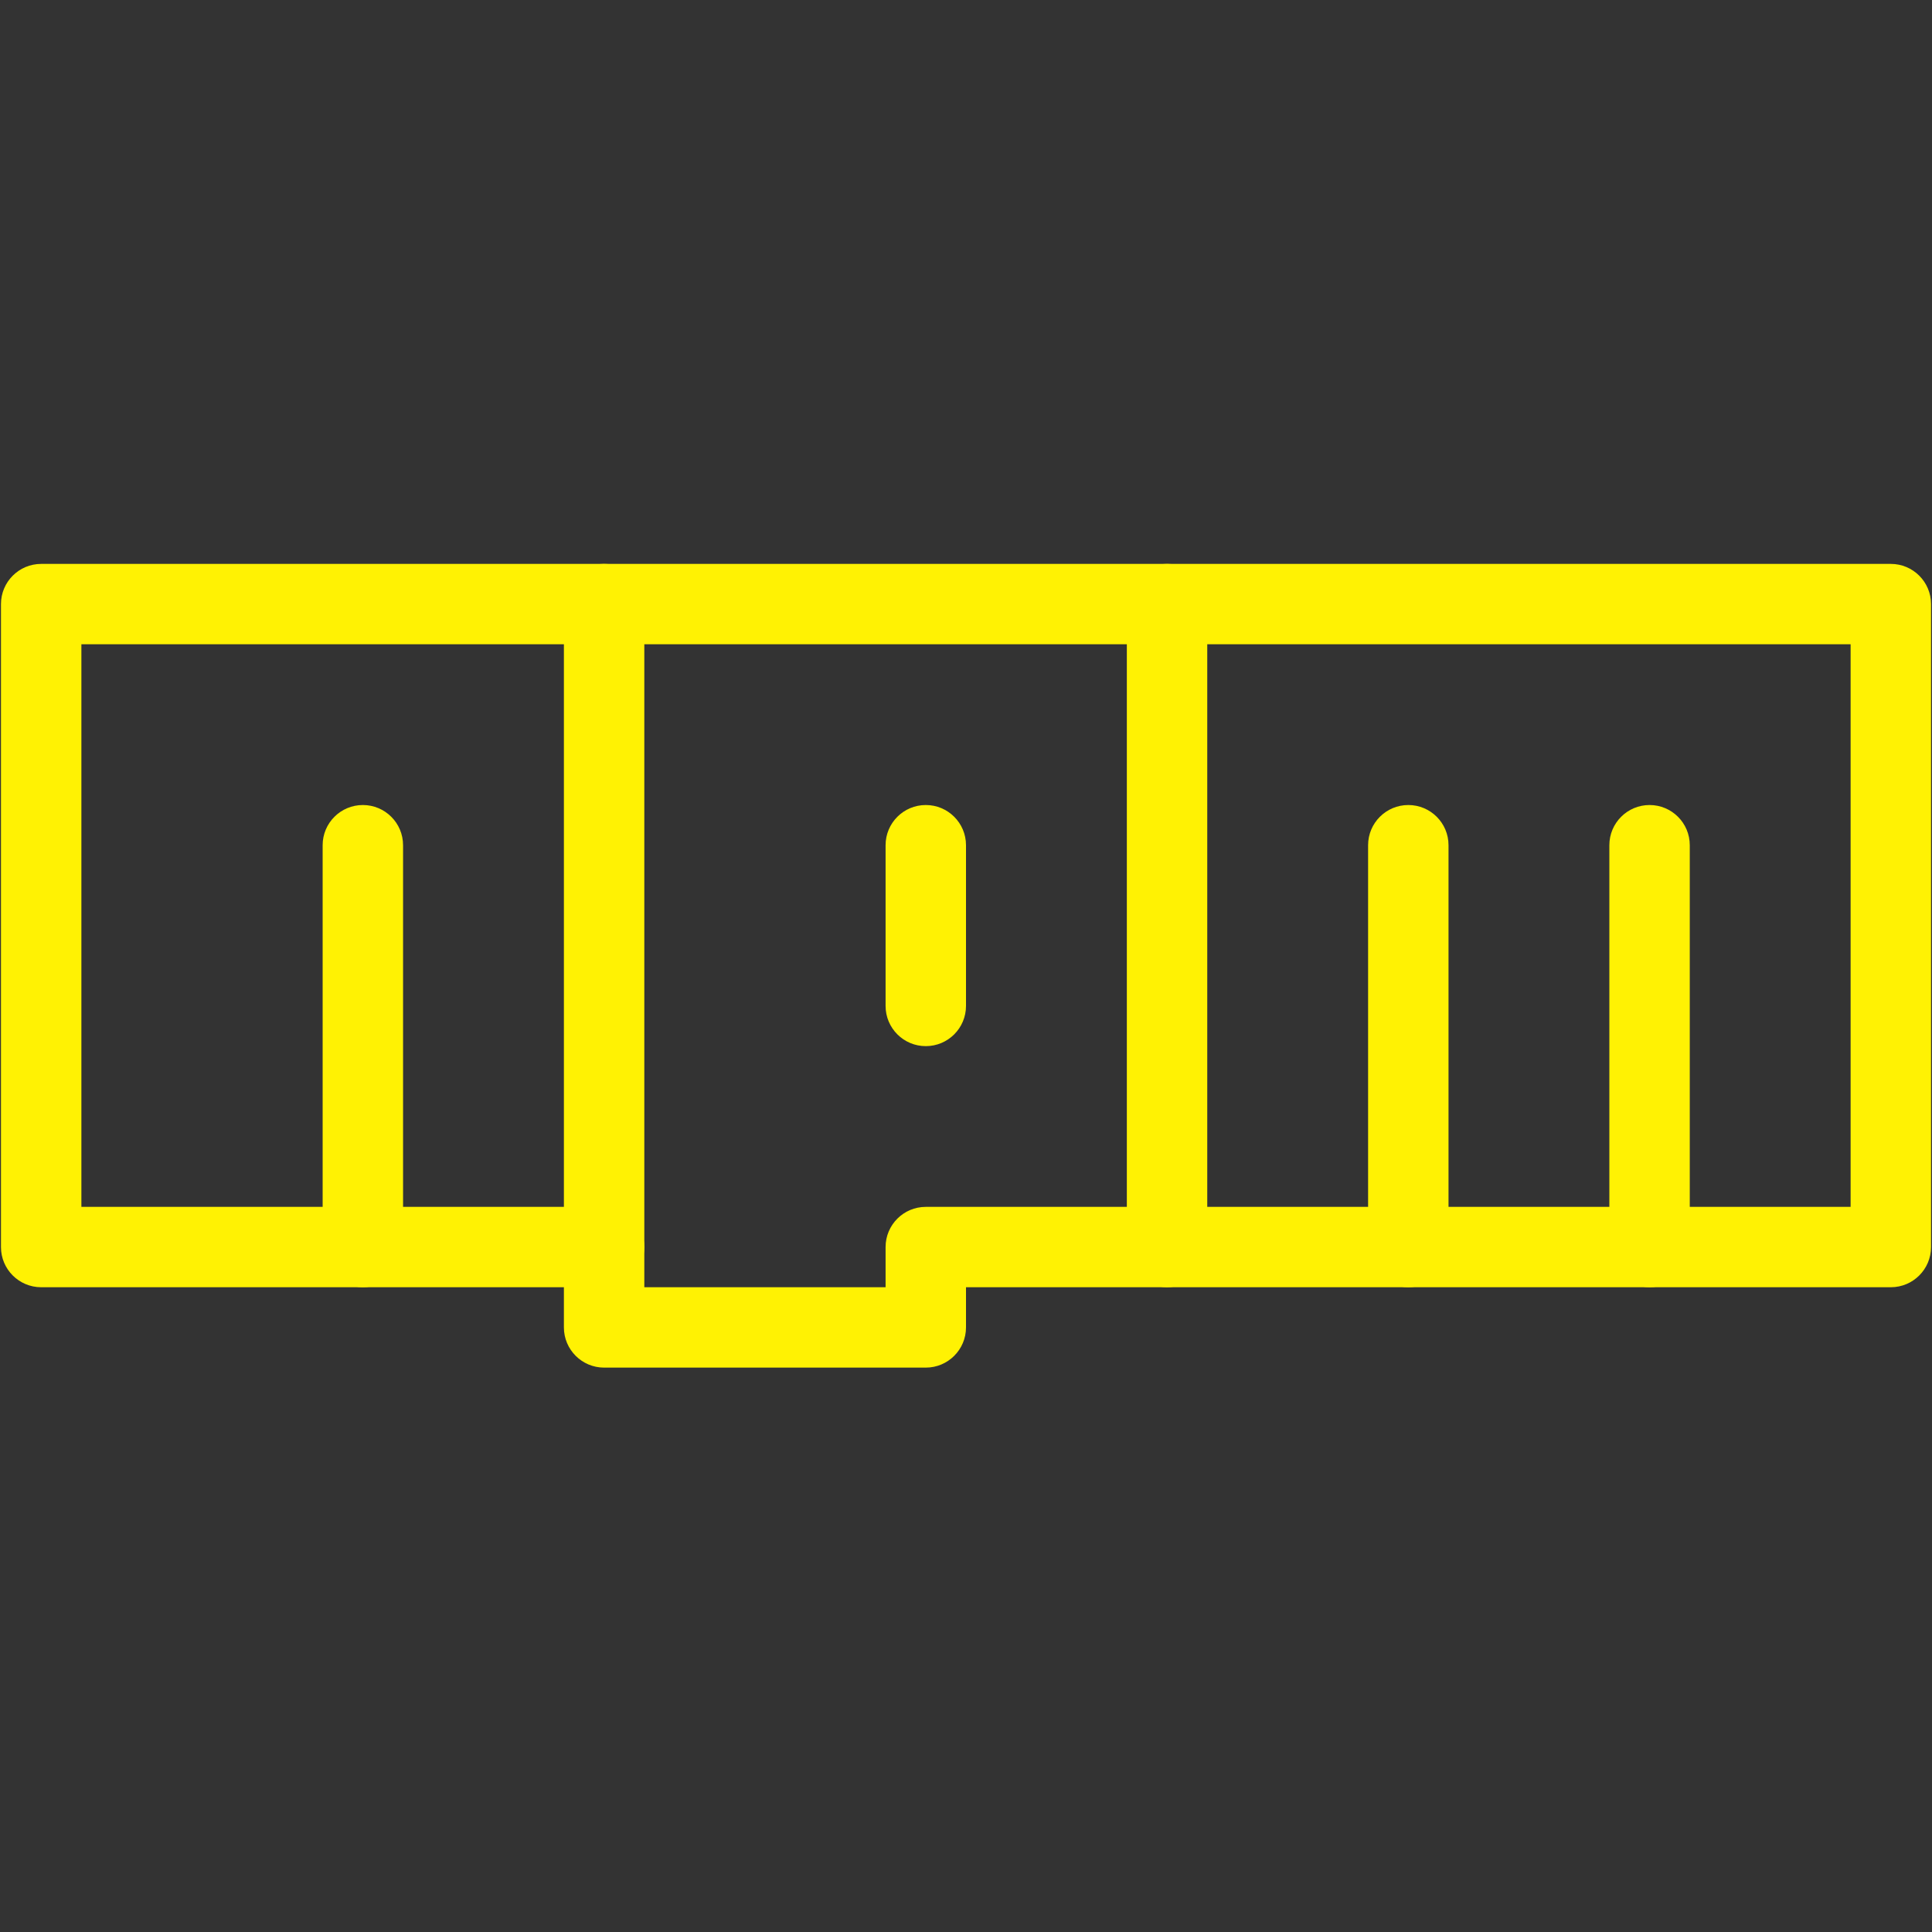 <?xml version="1.0" encoding="UTF-8"?>
<svg xmlns="http://www.w3.org/2000/svg" xmlns:xlink="http://www.w3.org/1999/xlink" width="375pt" height="375pt" viewBox="0 0 375 375" version="1.2">
<rect x="0" y="0" width="375" height="375" fill="#333333" stroke="none"/>
<defs>
<clipPath id="clip1">
  <path d="M 0 109.453 L 375 109.453 L 375 265.453 L 0 265.453 Z M 0 109.453 "/>
</clipPath>
<clipPath id="clip2">
  <path d="M 109 109.453 L 126 109.453 L 126 250 L 109 250 Z M 109 109.453 "/>
</clipPath>
<clipPath id="clip3">
  <path d="M 218 109.453 L 235 109.453 L 235 250 L 218 250 Z M 218 109.453 "/>
</clipPath>
</defs>
<g id="surface1">
<g clip-path="url(#clip1)" clip-rule="nonzero">
<path style=" stroke:none;fill-rule:nonzero;fill:rgb(100%,94.899%,1.18%);fill-opacity:1;" d="M 179.695 265.453 L 117.258 265.453 C 112.949 265.453 109.453 261.957 109.453 257.652 L 109.453 249.852 L 7.992 249.852 C 3.684 249.852 0.188 246.359 0.188 242.055 L 0.188 117.254 C 0.188 112.949 3.684 109.453 7.992 109.453 L 367.008 109.453 C 371.316 109.453 374.812 112.949 374.812 117.254 L 374.812 242.055 C 374.812 246.359 371.316 249.852 367.008 249.852 L 187.5 249.852 L 187.5 257.652 C 187.5 261.957 184.004 265.453 179.695 265.453 Z M 125.062 249.852 L 171.891 249.852 L 171.891 242.055 C 171.891 237.746 175.387 234.254 179.695 234.254 L 359.203 234.254 L 359.203 125.055 L 15.797 125.055 L 15.797 234.254 L 117.258 234.254 C 121.566 234.254 125.062 237.746 125.062 242.055 Z M 125.062 249.852 "/>
</g>
<g clip-path="url(#clip2)" clip-rule="nonzero">
<path style=" stroke:none;fill-rule:nonzero;fill:rgb(100%,94.899%,1.18%);fill-opacity:1;" d="M 117.258 249.852 C 112.949 249.852 109.453 246.359 109.453 242.055 L 109.453 117.254 C 109.453 112.949 112.949 109.453 117.258 109.453 C 121.566 109.453 125.062 112.949 125.062 117.254 L 125.062 242.055 C 125.062 246.359 121.566 249.852 117.258 249.852 Z M 117.258 249.852 "/>
</g>
<g clip-path="url(#clip3)" clip-rule="nonzero">
<path style=" stroke:none;fill-rule:nonzero;fill:rgb(100%,94.899%,1.18%);fill-opacity:1;" d="M 226.523 249.852 C 222.215 249.852 218.719 246.359 218.719 242.055 L 218.719 117.254 C 218.719 112.949 222.215 109.453 226.523 109.453 C 230.832 109.453 234.328 112.949 234.328 117.254 L 234.328 242.055 C 234.328 246.359 230.832 249.852 226.523 249.852 Z M 226.523 249.852 "/>
</g>
<path style=" stroke:none;fill-rule:nonzero;fill:rgb(100%,94.899%,1.18%);fill-opacity:1;" d="M 273.352 249.852 C 269.043 249.852 265.547 246.359 265.547 242.055 L 265.547 164.055 C 265.547 159.746 269.043 156.254 273.352 156.254 C 277.66 156.254 281.156 159.746 281.156 164.055 L 281.156 242.055 C 281.156 246.359 277.66 249.852 273.352 249.852 Z M 273.352 249.852 "/>
<path style=" stroke:none;fill-rule:nonzero;fill:rgb(100%,94.899%,1.18%);fill-opacity:1;" d="M 70.43 249.852 C 66.121 249.852 62.625 246.359 62.625 242.055 L 62.625 164.055 C 62.625 159.746 66.121 156.254 70.43 156.254 C 74.738 156.254 78.234 159.746 78.234 164.055 L 78.234 242.055 C 78.234 246.359 74.738 249.852 70.43 249.852 Z M 70.43 249.852 "/>
<path style=" stroke:none;fill-rule:nonzero;fill:rgb(100%,94.899%,1.18%);fill-opacity:1;" d="M 320.18 249.852 C 315.871 249.852 312.375 246.359 312.375 242.055 L 312.375 164.055 C 312.375 159.746 315.871 156.254 320.18 156.254 C 324.488 156.254 327.984 159.746 327.984 164.055 L 327.984 242.055 C 327.984 246.359 324.488 249.852 320.18 249.852 Z M 320.18 249.852 "/>
<path style=" stroke:none;fill-rule:nonzero;fill:rgb(100%,94.899%,1.18%);fill-opacity:1;" d="M 179.695 203.055 C 175.387 203.055 171.891 199.559 171.891 195.254 L 171.891 164.055 C 171.891 159.746 175.387 156.254 179.695 156.254 C 184.004 156.254 187.5 159.746 187.5 164.055 L 187.5 195.254 C 187.5 199.559 184.004 203.055 179.695 203.055 Z M 179.695 203.055 "/>
</g>
</svg>
